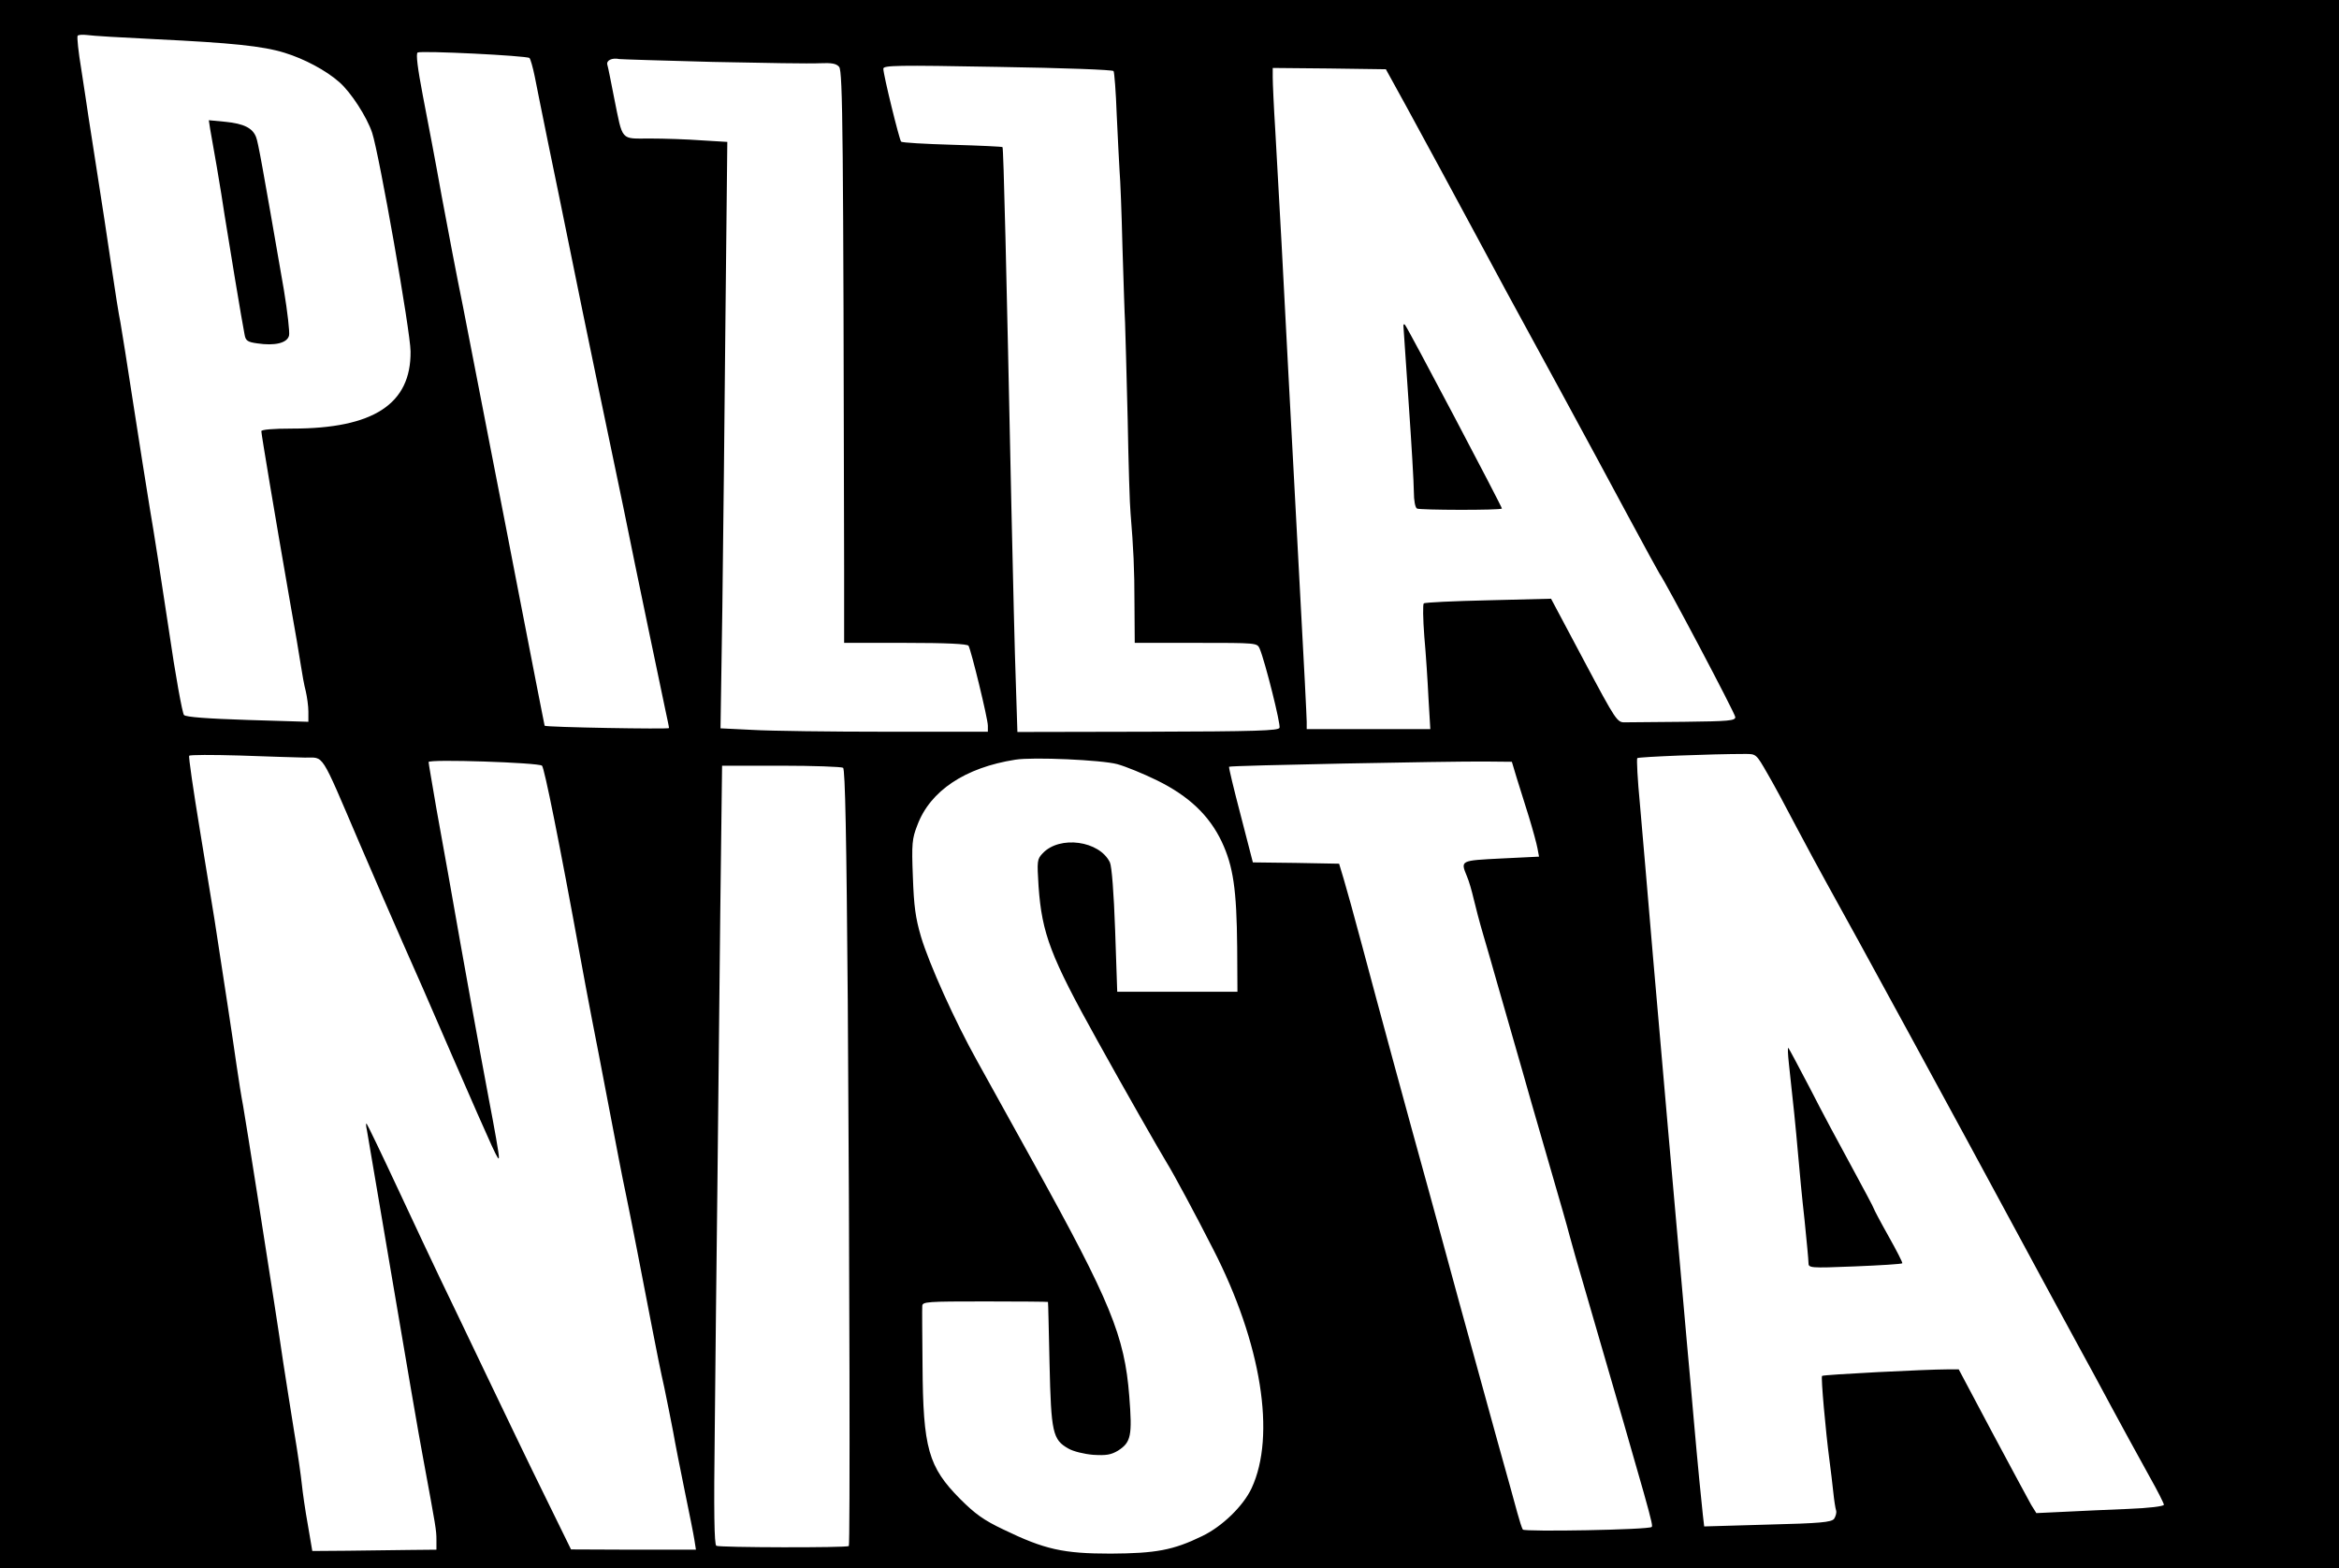 <?xml version="1.0" standalone="no"?>
<!DOCTYPE svg PUBLIC "-//W3C//DTD SVG 20010904//EN"
 "http://www.w3.org/TR/2001/REC-SVG-20010904/DTD/svg10.dtd">
<svg version="1.0" xmlns="http://www.w3.org/2000/svg"
 width="89.5pt" height="60pt" viewBox="0 0 895 600"
 preserveAspectRatio="xMidYMid meet">

<g transform="translate(0,600) scale(0.1,-0.1)"
fill="#000000" stroke="none">
<path d="M0 3000 l0 -3000 4475 0 4475 0 0 3000 0 3000 -4475 0 -4475 0 0
-3000z m595 2850 c290 -14 410 -26 494 -52 75 -23 158 -67 209 -112 45 -39
106 -134 126 -194 27 -82 147 -763 147 -837 2 -201 -142 -295 -452 -295 -76 0
-119 -4 -119 -10 0 -11 50 -310 110 -655 18 -99 36 -207 41 -240 5 -33 13 -78
19 -100 5 -22 10 -57 10 -78 l0 -39 -232 7 c-153 5 -237 11 -244 19 -6 6 -33
153 -58 326 -26 173 -58 380 -72 460 -13 80 -42 262 -64 405 -22 143 -44 283
-49 310 -6 28 -22 129 -36 225 -14 96 -37 247 -51 335 -14 88 -29 189 -35 225
-5 36 -18 119 -28 185 -11 66 -17 123 -14 128 2 4 19 5 36 3 18 -3 136 -10
262 -16z m1431 -72 c4 -4 13 -36 20 -70 7 -35 30 -151 52 -258 22 -107 59
-285 81 -395 22 -110 72 -353 111 -540 39 -187 82 -392 95 -455 53 -263 147
-710 160 -772 8 -37 15 -70 15 -74 0 -5 -472 3 -476 9 0 1 -15 74 -32 162 -17
88 -49 252 -71 365 -22 113 -69 358 -106 545 -36 187 -83 428 -104 535 -22
107 -58 296 -81 420 -22 124 -55 296 -72 384 -20 105 -27 160 -20 165 13 8
418 -12 428 -21z m704 -15 c190 -4 372 -7 406 -5 47 2 64 -1 75 -14 14 -17 16
-266 19 -1921 l0 -283 234 0 c159 0 237 -4 242 -11 10 -17 74 -279 74 -306 l0
-23 -388 0 c-214 0 -444 3 -512 7 l-123 6 7 461 c3 254 9 758 12 1122 l7 661
-99 6 c-54 4 -143 7 -197 7 -114 0 -103 -13 -137 155 -12 61 -23 118 -26 127
-5 17 18 28 46 22 8 -1 170 -6 360 -11z m1531 -35 c3 -5 9 -80 12 -166 4 -87
9 -184 11 -217 3 -33 8 -163 11 -290 4 -126 8 -257 10 -290 1 -33 6 -199 10
-370 3 -170 8 -332 11 -359 11 -133 15 -213 15 -348 l1 -148 234 0 c234 0 234
0 244 -22 21 -50 81 -290 76 -303 -4 -11 -89 -14 -504 -15 l-499 -1 -6 188
c-4 103 -11 406 -17 673 -19 912 -30 1374 -34 1377 -1 2 -88 6 -192 9 -104 3
-192 8 -196 12 -7 8 -68 256 -68 279 0 13 51 14 438 7 255 -4 440 -11 443 -16z
m1119 -133 c73 -134 194 -357 268 -495 50 -94 149 -277 320 -590 82 -151 200
-369 262 -485 62 -115 116 -214 120 -220 22 -29 290 -536 290 -549 0 -14 -25
-16 -195 -18 -107 -1 -209 -2 -226 -2 -31 -1 -34 3 -158 236 l-126 237 -240
-6 c-132 -3 -243 -8 -247 -12 -4 -3 -3 -60 2 -126 6 -66 13 -173 16 -237 l7
-118 -236 0 -237 0 0 28 c0 16 -11 236 -25 488 -13 252 -34 632 -45 844 -20
394 -33 624 -50 927 -6 94 -10 187 -10 207 l0 36 216 -2 217 -3 77 -140z
m-4213 -2494 c75 -1 56 29 208 -326 59 -137 133 -308 165 -380 32 -71 117
-265 188 -430 167 -383 181 -414 181 -393 1 9 -17 111 -39 225 -33 175 -91
493 -155 858 -8 44 -28 157 -45 250 -16 94 -30 174 -30 179 0 12 422 -2 434
-14 9 -9 66 -291 146 -730 11 -63 32 -171 45 -240 14 -69 38 -197 55 -285 43
-224 59 -310 75 -385 16 -76 63 -317 100 -510 14 -74 35 -178 47 -230 11 -52
26 -129 34 -170 7 -41 27 -142 44 -225 17 -82 34 -167 37 -187 l6 -38 -239 0
-239 1 -99 202 c-55 111 -157 324 -228 472 -71 149 -150 313 -175 365 -25 52
-97 205 -160 340 -63 135 -117 247 -120 250 -3 3 -3 -8 1 -25 3 -16 46 -271
96 -565 50 -294 103 -607 120 -695 48 -260 50 -270 50 -308 l0 -37 -102 -1
c-57 -1 -164 -2 -238 -3 l-135 -1 -17 100 c-10 55 -20 125 -23 155 -3 30 -16
123 -30 205 -13 83 -32 200 -41 260 -9 61 -24 162 -34 225 -10 63 -39 248 -64
410 -25 162 -51 320 -56 350 -6 30 -17 100 -25 155 -12 86 -47 315 -84 555 -6
36 -31 190 -56 343 -25 152 -44 281 -41 285 2 4 89 4 193 1 103 -4 216 -7 250
-8z m5596 -61 c24 -41 74 -134 111 -205 38 -72 90 -168 116 -215 100 -179 496
-906 738 -1355 41 -77 116 -214 165 -305 49 -91 102 -187 117 -215 15 -27 46
-86 70 -130 50 -93 73 -134 146 -267 30 -53 54 -101 54 -106 0 -6 -59 -13
-137 -16 -76 -3 -186 -8 -245 -11 l-106 -5 -20 32 c-10 18 -77 142 -148 275
l-129 243 -45 0 c-78 0 -474 -20 -478 -25 -5 -4 14 -214 28 -320 5 -38 12 -95
15 -125 3 -30 8 -62 11 -71 2 -8 -2 -22 -8 -31 -11 -13 -52 -17 -255 -22
l-242 -7 -5 43 c-5 45 -19 184 -36 378 -5 63 -17 189 -25 280 -51 575 -99
1120 -130 1480 -19 228 -42 491 -50 584 -9 93 -13 171 -10 175 6 5 283 16 413
16 42 0 42 0 85 -75z m-2488 36 c33 -9 101 -37 152 -62 122 -60 200 -134 248
-235 44 -94 57 -182 59 -404 l1 -170 -230 0 -230 0 -8 235 c-5 144 -13 245
-20 260 -40 83 -192 104 -257 35 -22 -23 -22 -29 -16 -127 13 -181 46 -268
224 -588 99 -179 240 -426 267 -470 26 -42 111 -200 177 -330 185 -360 241
-714 147 -915 -32 -68 -112 -146 -189 -183 -111 -54 -177 -66 -350 -67 -182 0
-253 16 -410 92 -76 36 -109 60 -166 117 -122 123 -142 194 -144 511 -1 116
-2 218 -1 228 1 16 19 17 241 17 132 0 240 -1 240 -2 1 -2 3 -109 6 -238 6
-262 12 -289 72 -323 19 -11 60 -21 95 -24 50 -3 68 0 95 16 50 32 55 57 43
209 -18 230 -72 361 -366 892 -87 157 -184 332 -216 390 -85 152 -184 372
-215 476 -21 72 -27 116 -31 229 -5 126 -3 146 17 197 49 132 183 221 375 251
67 11 331 -1 390 -17z m1528 -51 c10 -33 31 -100 47 -150 15 -49 30 -104 33
-121 l6 -32 -144 -7 c-158 -8 -157 -7 -132 -68 8 -18 19 -57 26 -87 7 -30 23
-91 36 -135 13 -44 35 -120 49 -170 14 -49 44 -153 66 -230 22 -77 54 -187 70
-245 17 -58 53 -184 81 -280 28 -96 57 -197 64 -225 7 -27 34 -122 60 -210
252 -867 262 -902 255 -908 -11 -11 -487 -19 -493 -10 -4 6 -13 35 -21 64 -8
30 -42 153 -76 274 -33 121 -99 359 -146 530 -46 171 -98 358 -114 418 -87
314 -191 697 -259 952 -28 105 -59 217 -69 250 l-18 60 -165 3 -165 2 -47 182
c-26 99 -46 182 -44 184 4 5 838 21 977 20 l105 -1 18 -60z m-2577 37 c8 -5
13 -266 18 -897 7 -1009 9 -2075 4 -2081 -7 -7 -496 -6 -507 1 -8 4 -10 131
-6 443 2 240 7 655 10 922 3 267 8 740 11 1053 l7 567 226 0 c124 0 231 -4
237 -8z"/>
<path d="M804 5507 c3 -17 15 -84 26 -148 11 -64 24 -145 29 -180 12 -77 69
-423 77 -460 4 -23 12 -28 49 -33 66 -10 114 1 121 30 3 12 -6 92 -20 176 -84
485 -98 562 -106 583 -13 35 -47 52 -118 59 l-63 6 5 -33z"/>
<path d="M5370 4754 c0 -5 9 -137 20 -294 11 -157 20 -311 20 -342 0 -33 5
-60 12 -64 10 -6 319 -7 325 0 3 2 -362 695 -371 703 -3 4 -6 2 -6 -3z"/>
<path d="M6845 1930 c17 -153 26 -242 35 -345 5 -60 16 -175 25 -254 8 -79 15
-152 15 -163 0 -20 3 -21 177 -14 98 4 180 9 182 12 2 2 -22 49 -53 104 -31
55 -56 103 -56 105 0 3 -38 74 -83 157 -46 84 -119 220 -161 303 -43 82 -80
152 -83 155 -3 3 -2 -24 2 -60z"/>
</g>
</svg>
